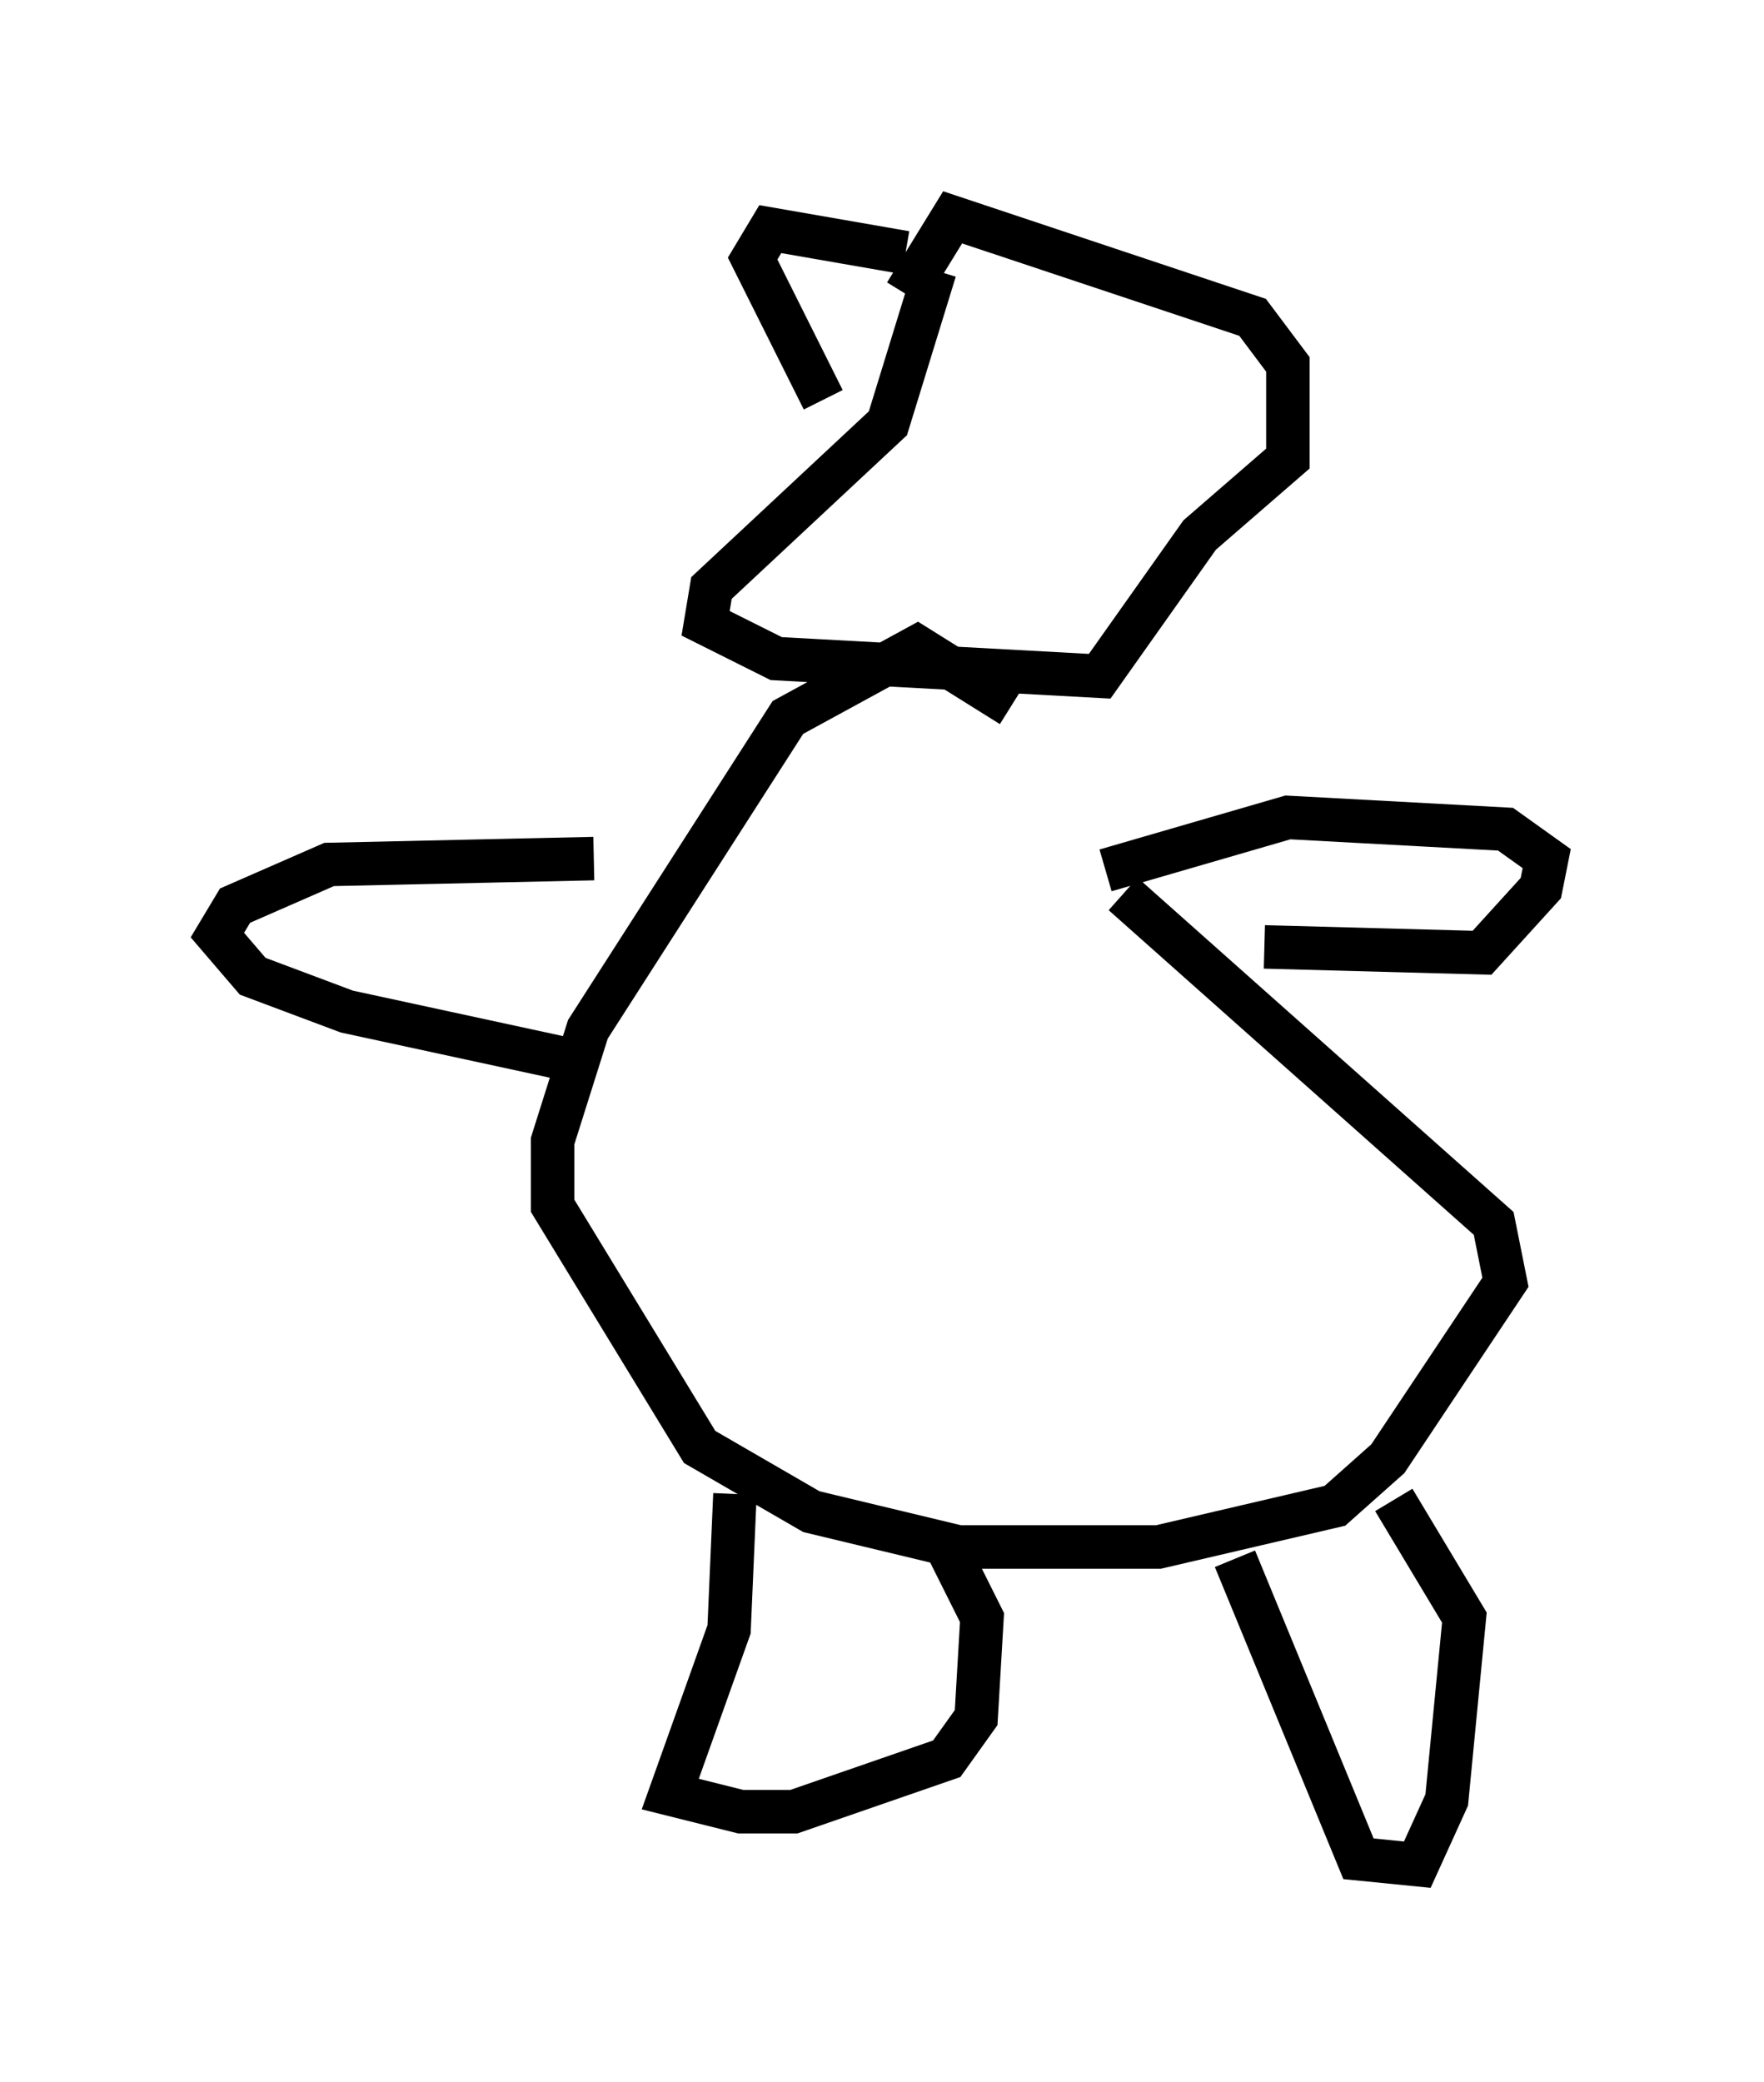 <?xml version="1.0" encoding="utf-8" ?>
<svg baseProfile="full" height="47.889" version="1.1" width="40.582" xmlns="http://www.w3.org/2000/svg" xmlns:ev="http://www.w3.org/2001/xml-events" xmlns:xlink="http://www.w3.org/1999/xlink"><defs /><rect fill="white" height="47.889" width="40.582" x="0" y="0" /><path d="M23.944, 17.99 m1.894, 2.571 l8.525, 7.578 0.271, 1.353 l-2.706, 4.059 -1.218, 1.083 l-4.059, 0.947 -4.601, 0.0 l-3.383, -0.812 -2.571, -1.488 l-3.383, -5.548 0.0, -1.488 l0.812, -2.571 4.601, -7.172 l2.977, -1.624 2.165, 1.353 m-6.36, 18.132 l-0.135, 3.112 -1.353, 3.789 l1.624, 0.406 1.218, 0.0 l3.518, -1.218 0.677, -0.947 l0.135, -2.3 -0.947, -1.894 m6.766, 0.541 l2.842, 6.901 1.353, 0.135 l0.677, -1.488 0.406, -4.195 l-1.624, -2.706 m-2.977, -12.72 l5.007, 0.135 1.353, -1.488 l0.135, -0.677 -0.947, -0.677 l-5.007, -0.271 -4.195, 1.218 m-11.773, -0.271 l-6.089, 0.135 -2.165, 0.947 l-0.406, 0.677 0.812, 0.947 l2.165, 0.812 5.007, 1.083 m8.525, -18.132 l-1.083, 3.518 -4.059, 3.789 l-0.135, 0.812 1.624, 0.812 l7.442, 0.406 2.3, -3.248 l2.03, -1.759 0.0, -2.165 l-0.812, -1.083 -6.901, -2.3 l-1.083, 1.759 m0.0, -0.947 l-3.112, -0.541 -0.406, 0.677 l1.624, 3.248 " fill="none" stroke="black" stroke-width="1" /></svg>